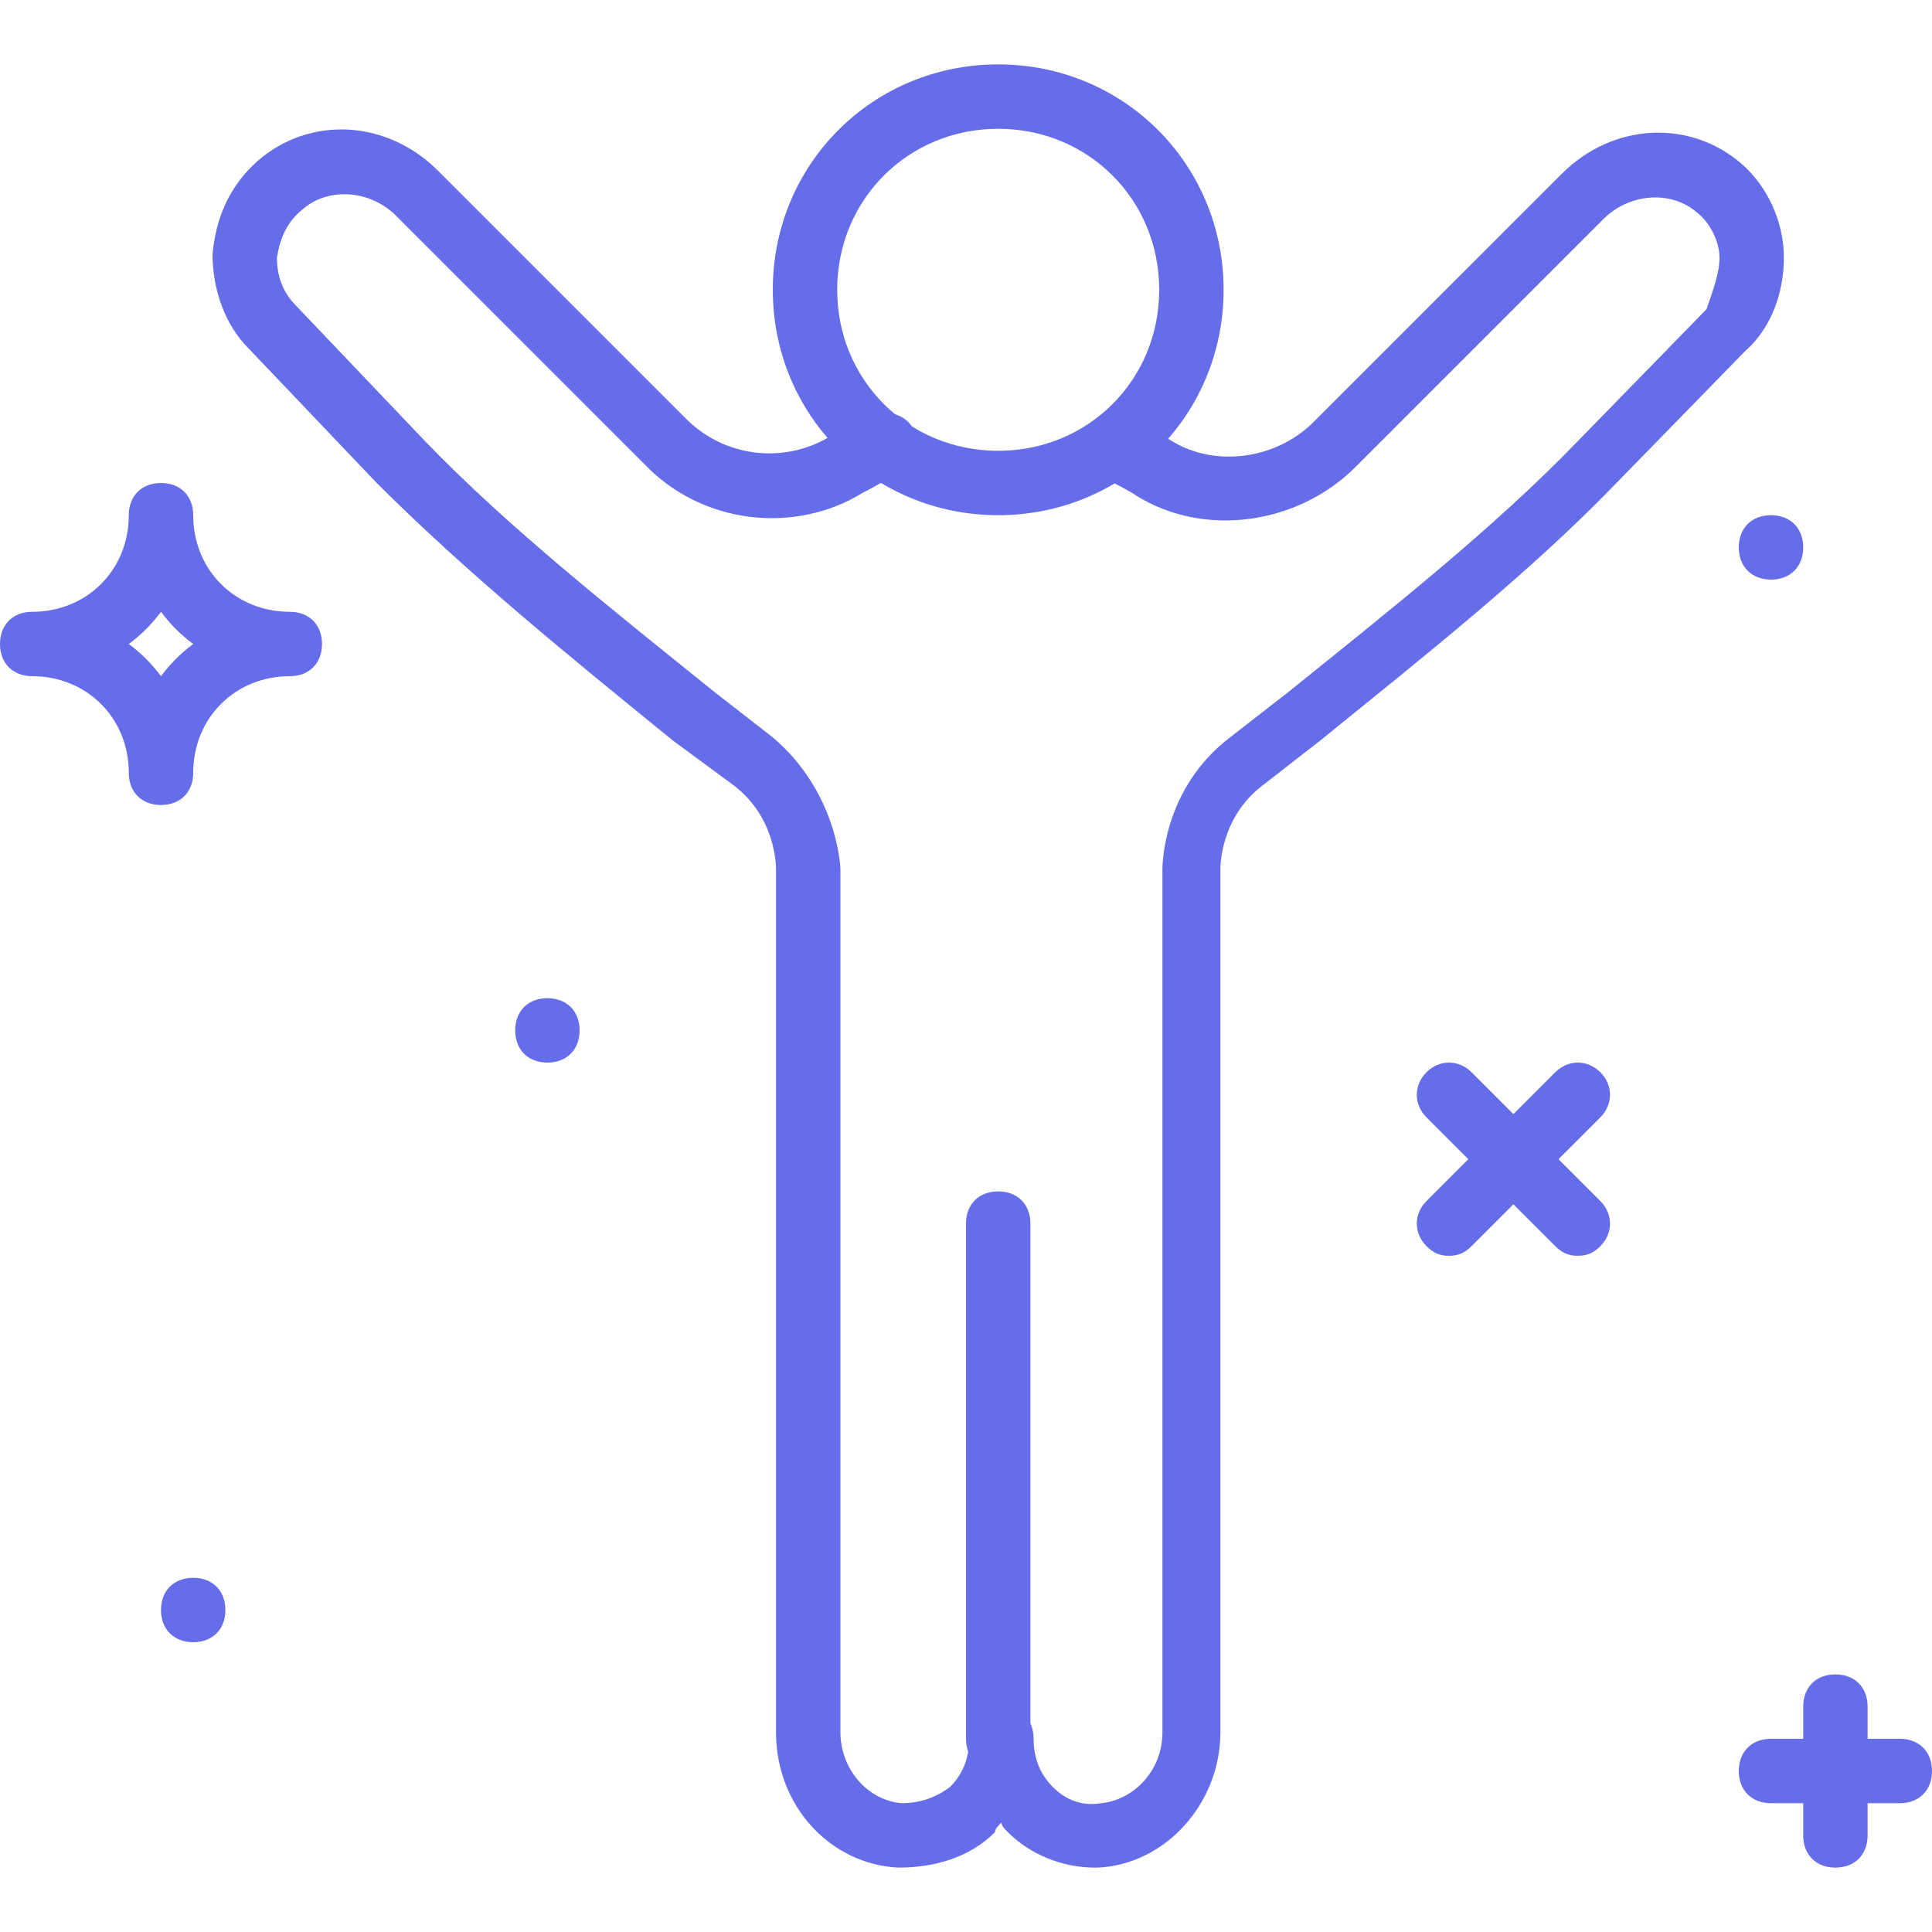 <svg width="60" height="60" viewBox="0 0 60 60" fill="none" xmlns="http://www.w3.org/2000/svg">
<path d="M31 55C30.4 55 30 54.6 30 54V38C30 37.4 30.4 37 31 37C31.6 37 32 37.4 32 38V54C32 54.6 31.6 55 31 55Z" fill="#666DE9"/>
<path d="M31 4C28.2 4 26 6.2 26 9C26 11.8 28.2 14 31 14C33.8 14 36 11.8 36 9C36 6.2 33.8 4 31 4ZM31 16C27.1 16 24 12.9 24 9C24 5.1 27.1 2 31 2C34.9 2 38 5.1 38 9C38 12.9 34.9 16 31 16Z" fill="#666DE9"/>
<path d="M34 58C33 58 32 57.6 31.3 56.9C31.2 56.8 31.1 56.7 31.1 56.6C31 56.7 30.9 56.8 30.9 56.9C30.1 57.7 29 58 27.9 58C25.8 57.9 24.1 56.1 24.1 53.8V27C24.1 26.9 24.1 25.4 22.8 24.4L20.9 23C17.7 20.4 14.5 17.8 11.7 15L7.7 10.8C7 10.1 6.6 9 6.6 7.9C6.7 6.8 7.1 5.8 8 5C9.6 3.6 12 3.7 13.6 5.3L21.3 13C22.5 14.2 24.3 14.4 25.7 13.6C26.1 13.3 26.6 13.1 27.1 12.9C27.6 12.7 28.2 12.9 28.4 13.4C28.6 13.9 28.4 14.5 27.9 14.7C27.5 14.9 27.2 15.1 26.8 15.3C24.7 16.6 21.8 16.3 20 14.4L12.3 6.7C11.5 5.9 10.2 5.8 9.4 6.5C8.9 6.9 8.7 7.4 8.6 8C8.6 8.6 8.8 9.1 9.2 9.5L13.2 13.7C15.8 16.4 19.1 19 22.2 21.5L24 22.9C26 24.6 26.1 26.9 26.1 27V53.8C26.1 54.9 26.9 55.9 28 56C28.6 56 29.1 55.8 29.5 55.5C29.9 55.1 30.1 54.6 30.1 54C30.1 53.4 30.5 53 31.1 53C31.7 53 32.1 53.4 32.1 54C32.1 54.6 32.3 55.1 32.7 55.5C33.1 55.9 33.6 56.1 34.2 56C35.2 55.9 36.1 55 36.1 53.8V27C36.1 26.9 36.1 24.5 38.2 22.9L40 21.5C43.1 19 46.4 16.4 49 13.7L53 9.6C53.2 9 53.4 8.5 53.4 8C53.4 7.5 53.1 6.9 52.7 6.6C51.9 5.9 50.6 6 49.8 6.8L42.1 14.5C40.3 16.3 37.4 16.7 35.3 15.4C35 15.2 34.6 15 34.2 14.8C33.7 14.6 33.5 14 33.7 13.5C33.9 13 34.5 12.8 35 13C35.5 13.2 35.9 13.4 36.4 13.7C37.7 14.5 39.6 14.3 40.8 13.1L48.5 5.4C50.1 3.8 52.5 3.7 54.1 5.1C54.9 5.8 55.4 6.9 55.4 8C55.4 9.1 55 10.2 54.2 10.9L50.2 15C47.5 17.8 44.2 20.4 41 23L39.2 24.4C37.9 25.4 37.9 26.9 37.9 27V53.8C37.9 56 36.2 57.9 34.1 58C34.2 58 34.1 58 34 58Z" fill="#666DE9"/>
<path d="M57 58C56.4 58 56 57.6 56 57V53C56 52.4 56.4 52 57 52C57.6 52 58 52.4 58 53V57C58 57.6 57.6 58 57 58Z" fill="#666DE9"/>
<path d="M59 56H55C54.4 56 54 55.6 54 55C54 54.4 54.4 54 55 54H59C59.6 54 60 54.4 60 55C60 55.6 59.6 56 59 56Z" fill="#666DE9"/>
<path d="M45 39C44.7 39 44.5 38.9 44.3 38.7C43.9 38.3 43.9 37.7 44.3 37.3L48.3 33.3C48.7 32.9 49.3 32.9 49.7 33.3C50.1 33.7 50.1 34.3 49.7 34.7L45.7 38.7C45.5 38.9 45.3 39 45 39Z" fill="#666DE9"/>
<path d="M49 39C48.7 39 48.5 38.9 48.3 38.7L44.3 34.7C43.9 34.3 43.9 33.7 44.3 33.3C44.7 32.9 45.3 32.9 45.7 33.3L49.7 37.3C50.1 37.7 50.1 38.3 49.7 38.7C49.5 38.9 49.3 39 49 39Z" fill="#666DE9"/>
<path d="M18 32C18 32.6 17.6 33 17 33C16.4 33 16 32.6 16 32C16 31.4 16.4 31 17 31C17.6 31 18 31.4 18 32Z" fill="#666DE9"/>
<path d="M7 50C7 50.6 6.6 51 6 51C5.4 51 5 50.6 5 50C5 49.4 5.4 49 6 49C6.6 49 7 49.4 7 50Z" fill="#666DE9"/>
<path d="M56 17C56 17.6 55.6 18 55 18C54.4 18 54 17.6 54 17C54 16.4 54.4 16 55 16C55.6 16 56 16.4 56 17Z" fill="#666DE9"/>
<path d="M4 20C4.4 20.3 4.7 20.6 5 21C5.3 20.6 5.6 20.3 6 20C5.6 19.7 5.3 19.4 5 19C4.7 19.4 4.4 19.7 4 20ZM5 25C4.4 25 4 24.6 4 24C4 22.3 2.7 21 1 21C0.4 21 0 20.6 0 20C0 19.4 0.4 19 1 19C2.7 19 4 17.7 4 16C4 15.4 4.4 15 5 15C5.6 15 6 15.4 6 16C6 17.7 7.3 19 9 19C9.6 19 10 19.4 10 20C10 20.6 9.6 21 9 21C7.3 21 6 22.3 6 24C6 24.6 5.6 25 5 25Z" fill="#666DE9"/>
</svg>
